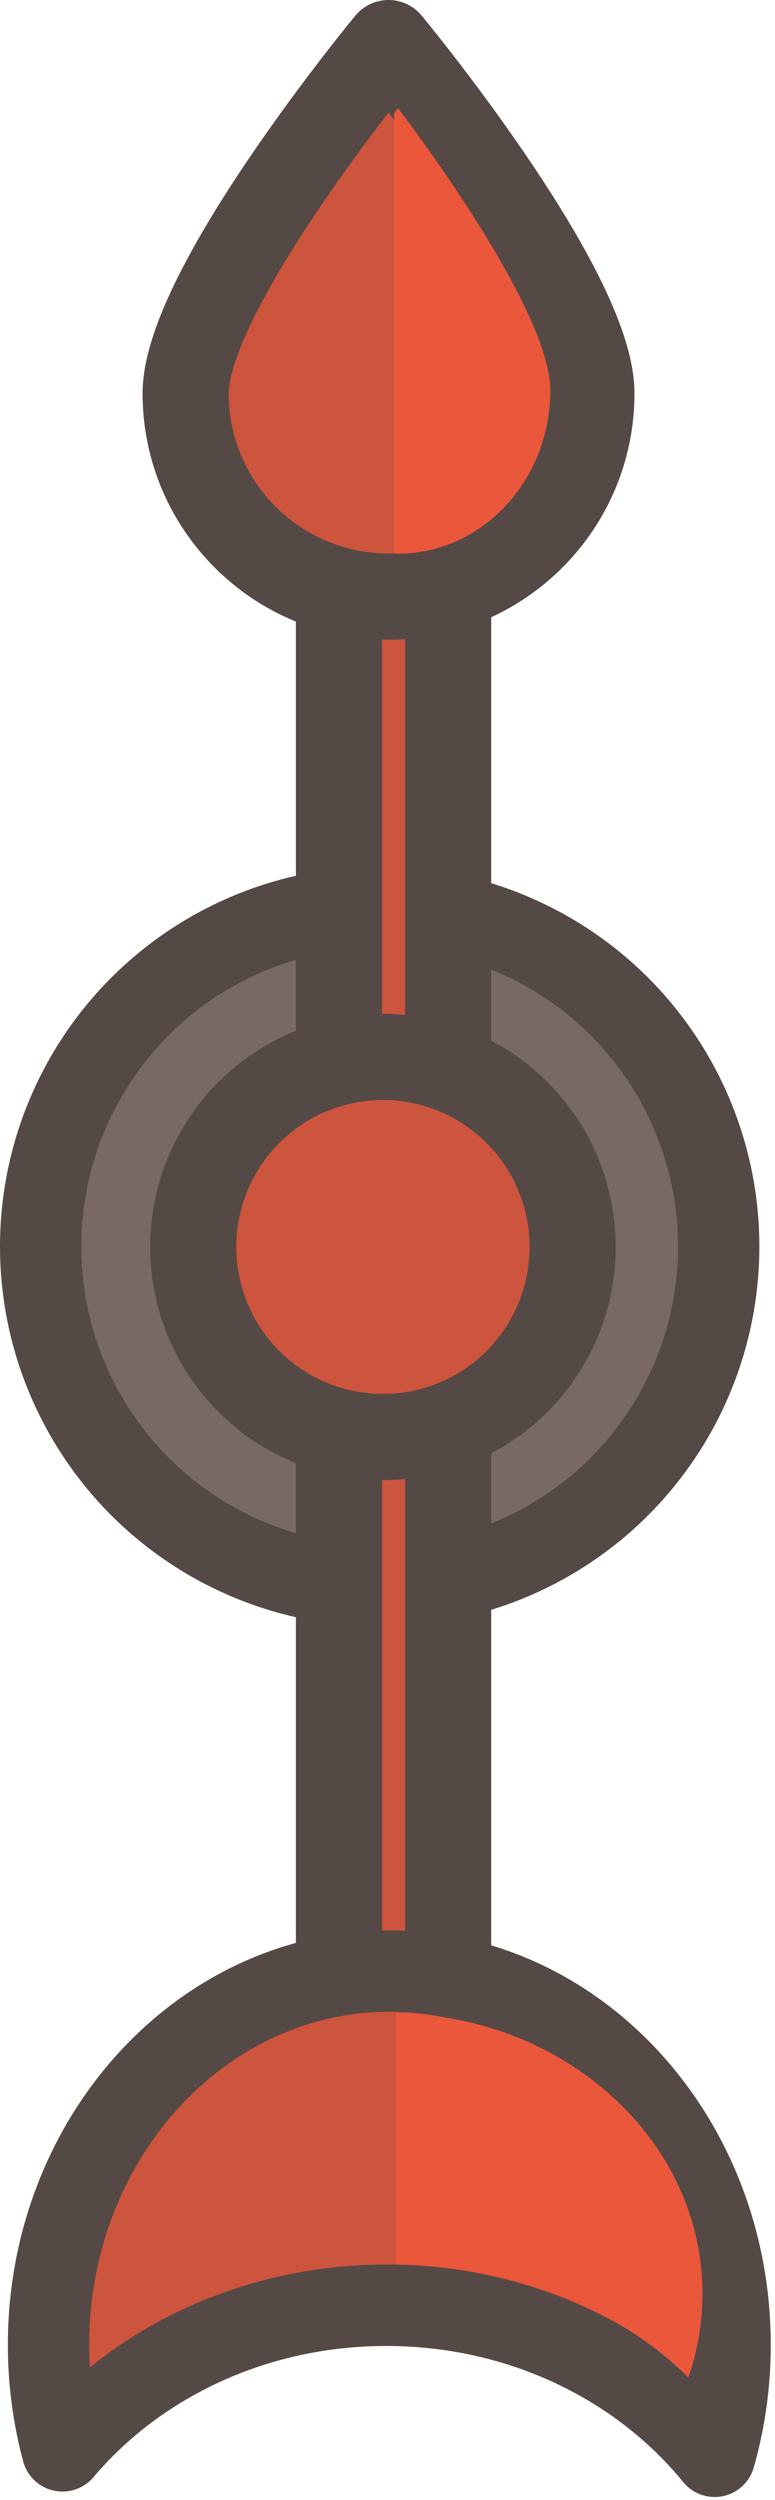 <?xml version="1.0" encoding="UTF-8" standalone="no"?><!DOCTYPE svg PUBLIC "-//W3C//DTD SVG 1.1//EN" "http://www.w3.org/Graphics/SVG/1.1/DTD/svg11.dtd"><svg width="100%" height="100%" viewBox="0 0 81 261" version="1.1" xmlns="http://www.w3.org/2000/svg" xmlns:xlink="http://www.w3.org/1999/xlink" xml:space="preserve" style="fill-rule:evenodd;clip-rule:evenodd;stroke-linecap:round;stroke-linejoin:round;stroke-miterlimit:1.5;"><g><circle cx="39.683" cy="130.142" r="35.433" style="fill:#786964;stroke:#554946;stroke-width:8.5px;"/><rect x="35.424" y="60.735" width="11.415" height="164.611" style="fill:#cd543d;stroke:#554946;stroke-width:9px;"/><path d="M40.608,4.5c0,0 -21.205,25.608 -21.205,36.583c0,11.703 9.501,21.205 21.205,21.205c11.703,0 21.204,-9.502 21.204,-21.205c0,-10.975 -21.204,-36.583 -21.204,-36.583Z" style="fill:#cd543d;stroke:#554946;stroke-width:9px;"/><ellipse cx="40.024" cy="130.191" rx="19.828" ry="19.843" style="fill:#cd543d;stroke:#554946;stroke-width:9px;"/><path d="M41.191,11.836c0.262,-0.347 0.407,-0.534 0.407,-0.534c0,0 15.916,20.609 15.916,29.441c0,9.419 -7.132,17.065 -15.916,17.065c-0.136,0 -0.272,-0.001 -0.407,-0.005l0,-45.967Z" style="fill:#eb573b;"/><path d="M6.528,255.883c-0.947,-3.51 -1.456,-7.224 -1.456,-11.068c0,-21.537 15.96,-39.023 35.617,-39.023c19.658,0 35.618,17.486 35.618,39.023c0,4.052 -0.565,7.96 -1.613,11.636c-7.794,-9.566 -20.269,-15.768 -34.319,-15.768c-13.77,0 -26.028,5.957 -33.847,15.2Z" style="fill:#cd543d;stroke:#554946;stroke-width:8.5px;"/><path d="M41.401,210.181c17.73,0.313 32.018,13.322 32.018,29.302c0,3.043 -0.519,5.978 -1.48,8.739c-6.974,-7.009 -18.036,-11.614 -30.538,-11.834l0,-26.207Z" style="fill:#eb573b;"/></g></svg>